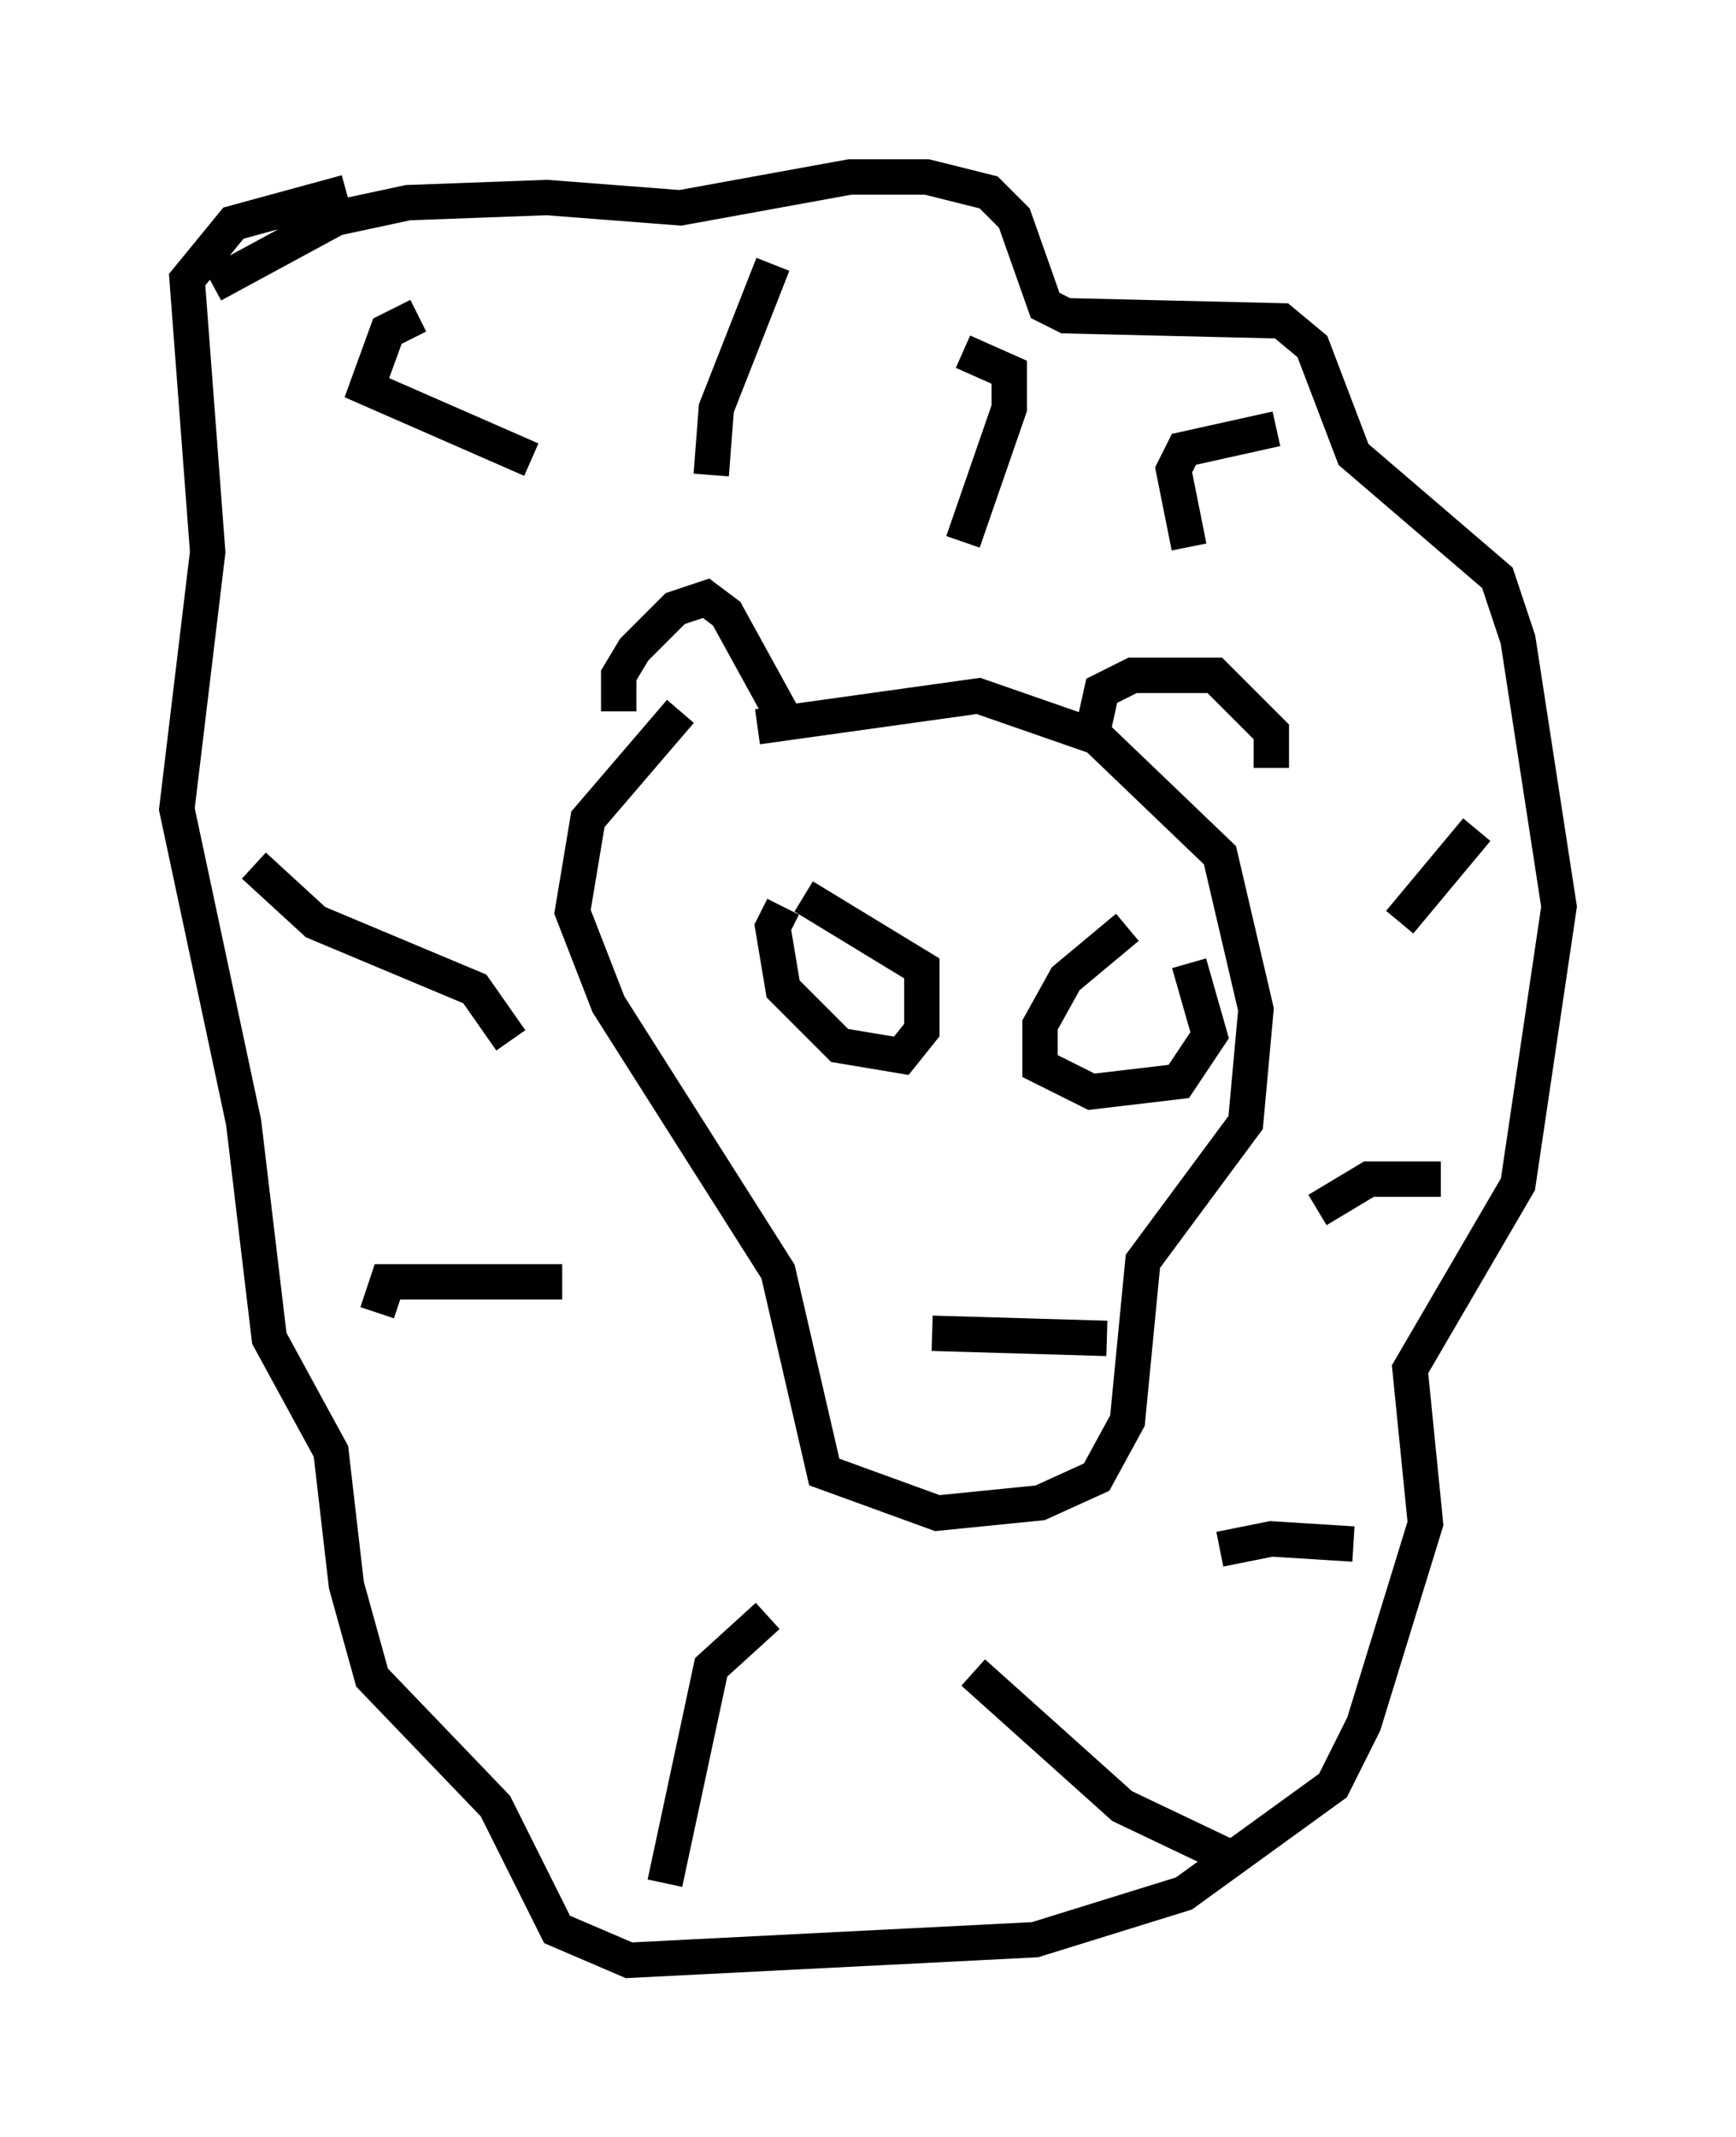 <?xml version="1.0" encoding="utf-8" ?>
<svg baseProfile="full" height="60.402" version="1.1" width="49.073" xmlns="http://www.w3.org/2000/svg" xmlns:ev="http://www.w3.org/2001/xml-events" xmlns:xlink="http://www.w3.org/1999/xlink"><defs /><rect fill="white" height="60.402" width="49.073" x="0" y="0" /><path d="M20.687, 19.67 m-1.453, 0.436 l-2.615, 3.05 -0.436, 2.615 l1.017, 2.615 4.793, 7.553 l1.307, 5.665 3.196, 1.162 l2.905, -0.291 1.598, -0.726 l0.872, -1.598 0.436, -4.503 l2.905, -3.922 0.291, -3.196 l-1.017, -4.358 -3.486, -3.341 l-3.341, -1.162 -6.246, 0.872 m0.726, -0.291 l-1.598, -2.905 -0.581, -0.436 l-0.872, 0.291 -1.162, 1.162 l-0.436, 0.726 0.0, 1.017 m13.363, 0.726 l0.291, -1.307 0.872, -0.436 l2.324, 0.0 1.598, 1.598 l0.0, 1.017 m-26.145, -16.268 l-3.196, 0.872 -1.307, 1.598 l0.581, 7.698 -0.872, 7.263 l1.888, 8.86 0.726, 6.101 l1.743, 3.196 0.436, 3.777 l0.726, 2.615 3.486, 3.631 l1.743, 3.486 2.034, 0.872 l11.475, -0.581 4.212, -1.307 l4.212, -3.05 0.872, -1.743 l1.743, -5.665 -0.436, -4.358 l3.05, -5.229 1.162, -7.844 l-1.162, -7.553 -0.581, -1.743 l-4.067, -3.486 -1.162, -3.05 l-0.872, -0.726 -6.101, -0.145 l-0.581, -0.291 -0.872, -2.469 l-0.726, -0.726 -1.743, -0.436 l-2.179, 0.0 -4.793, 0.872 l-3.777, -0.291 -3.922, 0.145 l-2.034, 0.436 -3.486, 1.888 m9.006, 4.939 l-4.648, -2.034 0.581, -1.598 l0.872, -0.436 m10.313, 16.704 l-0.291, 0.581 0.291, 1.743 l1.598, 1.598 1.743, 0.291 l0.581, -0.726 0.0, -1.743 l-3.341, -2.034 m9.151, 0.872 l-1.743, 1.453 -0.726, 1.307 l0.0, 1.162 1.453, 0.726 l2.469, -0.291 0.872, -1.307 l-0.581, -2.034 m-7.263, 10.458 l4.939, 0.145 m-11.184, -24.402 l0.145, -1.888 1.598, -4.067 m5.374, 7.844 l1.307, -3.777 0.0, -1.017 l-1.307, -0.581 m-12.782, 19.464 l-1.017, -1.453 -4.503, -1.888 l-1.743, -1.598 m8.715, 11.765 l-4.939, 0.0 -0.291, 0.872 m11.039, 8.57 l-1.598, 1.453 -1.307, 6.101 m8.715, -5.955 l4.212, 3.777 3.05, 1.453 m-0.291, -8.715 l1.453, -0.291 2.324, 0.145 m-1.017, -9.441 l1.453, -0.872 2.034, 0.0 m-1.162, -7.263 l2.179, -2.615 m-8.134, -7.989 l-0.436, -2.179 0.291, -0.581 l2.615, -0.581 " fill="none" stroke="black" stroke-width="1" /></svg>